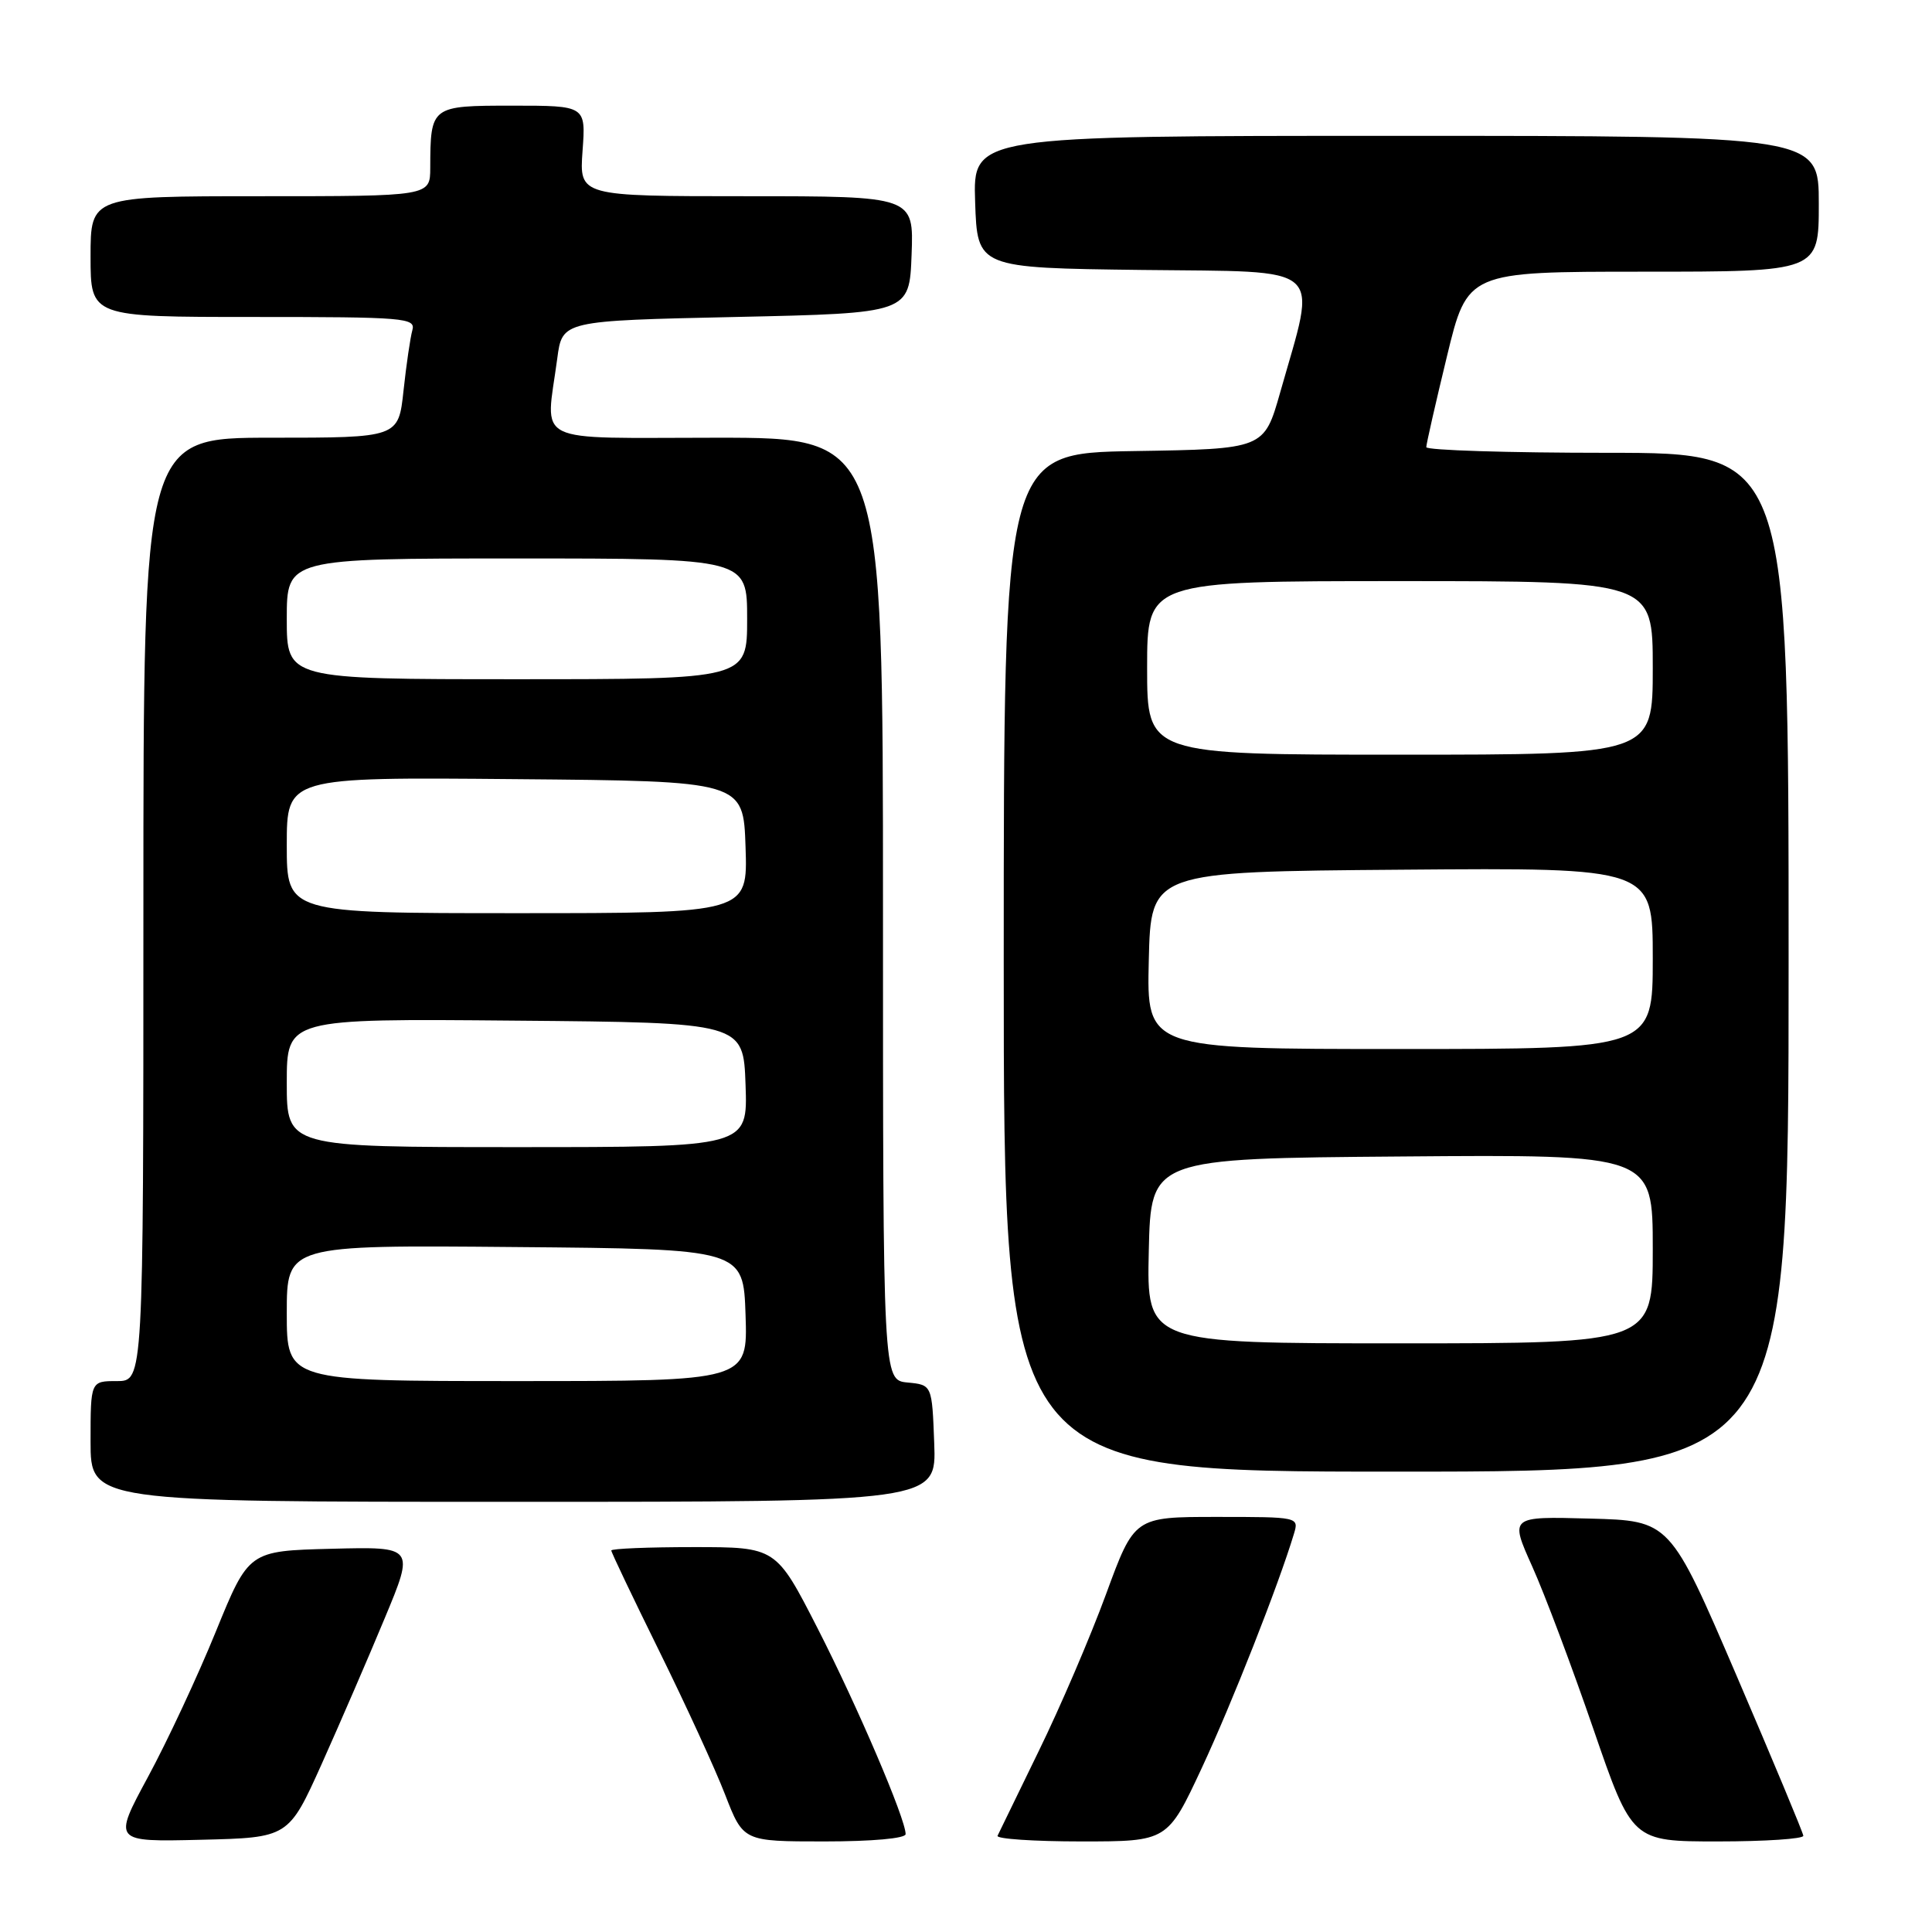 <?xml version="1.0" encoding="UTF-8" standalone="no"?>
<!DOCTYPE svg PUBLIC "-//W3C//DTD SVG 1.1//EN" "http://www.w3.org/Graphics/SVG/1.1/DTD/svg11.dtd" >
<svg xmlns="http://www.w3.org/2000/svg" xmlns:xlink="http://www.w3.org/1999/xlink" version="1.1" viewBox="0 0 256 256">
 <g >
 <path fill="currentColor"
d=" M 42.63 233.73 C 45.04 228.35 48.80 219.67 50.97 214.44 C 54.93 204.94 54.93 204.94 43.94 205.22 C 32.96 205.50 32.96 205.50 28.60 216.19 C 26.21 222.07 22.16 230.74 19.60 235.47 C 14.96 244.06 14.96 244.06 26.60 243.78 C 38.23 243.50 38.23 243.50 42.63 233.73 Z  M 120.00 243.03 C 120.00 241.01 113.62 226.10 108.33 215.75 C 102.83 205.00 102.83 205.00 91.91 205.00 C 85.91 205.00 81.00 205.20 81.00 205.45 C 81.00 205.70 83.86 211.69 87.35 218.77 C 90.84 225.85 94.78 234.42 96.09 237.82 C 98.49 244.00 98.49 244.00 109.24 244.00 C 115.56 244.00 120.00 243.60 120.00 243.03 Z  M 159.25 234.25 C 163.22 225.73 169.41 210.03 171.45 203.25 C 172.13 201.01 172.07 201.00 161.22 201.00 C 150.31 201.00 150.31 201.00 146.55 211.25 C 144.48 216.89 140.48 226.22 137.65 232.00 C 134.83 237.78 132.37 242.84 132.18 243.25 C 131.99 243.66 136.98 244.00 143.27 244.00 C 154.70 244.00 154.70 244.00 159.25 234.25 Z  M 238.95 243.25 C 238.92 242.84 234.93 233.28 230.09 222.00 C 221.28 201.50 221.28 201.50 210.66 201.22 C 200.05 200.93 200.05 200.93 203.03 207.57 C 204.67 211.21 208.31 220.90 211.13 229.10 C 216.26 244.00 216.26 244.00 227.63 244.00 C 233.88 244.00 238.98 243.66 238.95 243.25 Z  M 123.79 191.25 C 123.50 183.50 123.50 183.50 120.25 183.19 C 117.00 182.87 117.00 182.87 117.00 120.44 C 117.00 58.00 117.00 58.00 95.00 58.00 C 70.10 58.00 72.30 59.09 73.84 47.50 C 74.50 42.50 74.50 42.50 97.50 42.00 C 120.50 41.50 120.50 41.50 120.79 33.75 C 121.08 26.00 121.08 26.00 98.92 26.00 C 76.76 26.00 76.76 26.00 77.19 20.00 C 77.63 14.00 77.63 14.00 67.93 14.00 C 57.08 14.00 57.04 14.03 57.01 22.25 C 57.00 26.00 57.00 26.00 34.50 26.00 C 12.00 26.00 12.00 26.00 12.00 34.00 C 12.00 42.00 12.00 42.00 33.57 42.00 C 53.63 42.00 55.10 42.12 54.64 43.75 C 54.37 44.71 53.84 48.31 53.47 51.75 C 52.80 58.00 52.80 58.00 35.90 58.00 C 19.00 58.00 19.00 58.00 19.00 120.50 C 19.00 183.00 19.00 183.00 15.50 183.00 C 12.00 183.00 12.00 183.00 12.00 191.00 C 12.00 199.00 12.00 199.00 68.04 199.00 C 124.08 199.00 124.08 199.00 123.79 191.25 Z  M 237.00 127.50 C 237.00 60.00 237.00 60.00 213.00 60.00 C 199.80 60.00 189.00 59.66 188.99 59.25 C 188.99 58.84 190.22 53.44 191.72 47.25 C 194.44 36.00 194.44 36.00 217.72 36.00 C 241.00 36.00 241.00 36.00 241.00 27.00 C 241.00 18.00 241.00 18.00 184.96 18.00 C 128.92 18.00 128.92 18.00 129.21 26.75 C 129.50 35.50 129.50 35.50 151.33 35.77 C 176.03 36.07 174.52 34.73 169.63 52.00 C 167.50 59.50 167.50 59.50 150.25 59.77 C 133.00 60.05 133.00 60.05 133.00 127.52 C 133.00 195.00 133.00 195.00 185.00 195.00 C 237.00 195.00 237.00 195.00 237.00 127.50 Z  M 38.00 173.99 C 38.00 164.97 38.00 164.97 68.25 165.24 C 98.50 165.50 98.50 165.50 98.79 174.25 C 99.08 183.00 99.08 183.00 68.54 183.00 C 38.00 183.00 38.00 183.00 38.00 173.99 Z  M 38.00 143.49 C 38.00 134.97 38.00 134.97 68.25 135.24 C 98.50 135.50 98.50 135.50 98.79 143.75 C 99.08 152.00 99.08 152.00 68.54 152.00 C 38.00 152.00 38.00 152.00 38.00 143.49 Z  M 38.00 111.99 C 38.00 102.97 38.00 102.97 68.25 103.24 C 98.50 103.50 98.50 103.50 98.79 112.25 C 99.08 121.00 99.08 121.00 68.54 121.00 C 38.00 121.00 38.00 121.00 38.00 111.99 Z  M 38.00 82.00 C 38.00 74.00 38.00 74.00 68.50 74.00 C 99.00 74.00 99.00 74.00 99.00 82.00 C 99.00 90.00 99.00 90.00 68.50 90.00 C 38.00 90.00 38.00 90.00 38.00 82.00 Z  M 152.22 165.75 C 152.50 153.50 152.50 153.50 185.75 153.24 C 219.00 152.97 219.00 152.97 219.00 165.49 C 219.00 178.00 219.00 178.00 185.47 178.00 C 151.94 178.00 151.94 178.00 152.22 165.75 Z  M 152.22 127.25 C 152.50 115.50 152.50 115.50 185.75 115.24 C 219.00 114.97 219.00 114.97 219.00 126.99 C 219.00 139.00 219.00 139.00 185.47 139.00 C 151.94 139.00 151.94 139.00 152.22 127.25 Z  M 152.00 88.50 C 152.00 77.00 152.00 77.00 185.50 77.00 C 219.00 77.00 219.00 77.00 219.00 88.50 C 219.00 100.00 219.00 100.00 185.50 100.00 C 152.00 100.00 152.00 100.00 152.00 88.50 Z "/>
</g>
</svg>